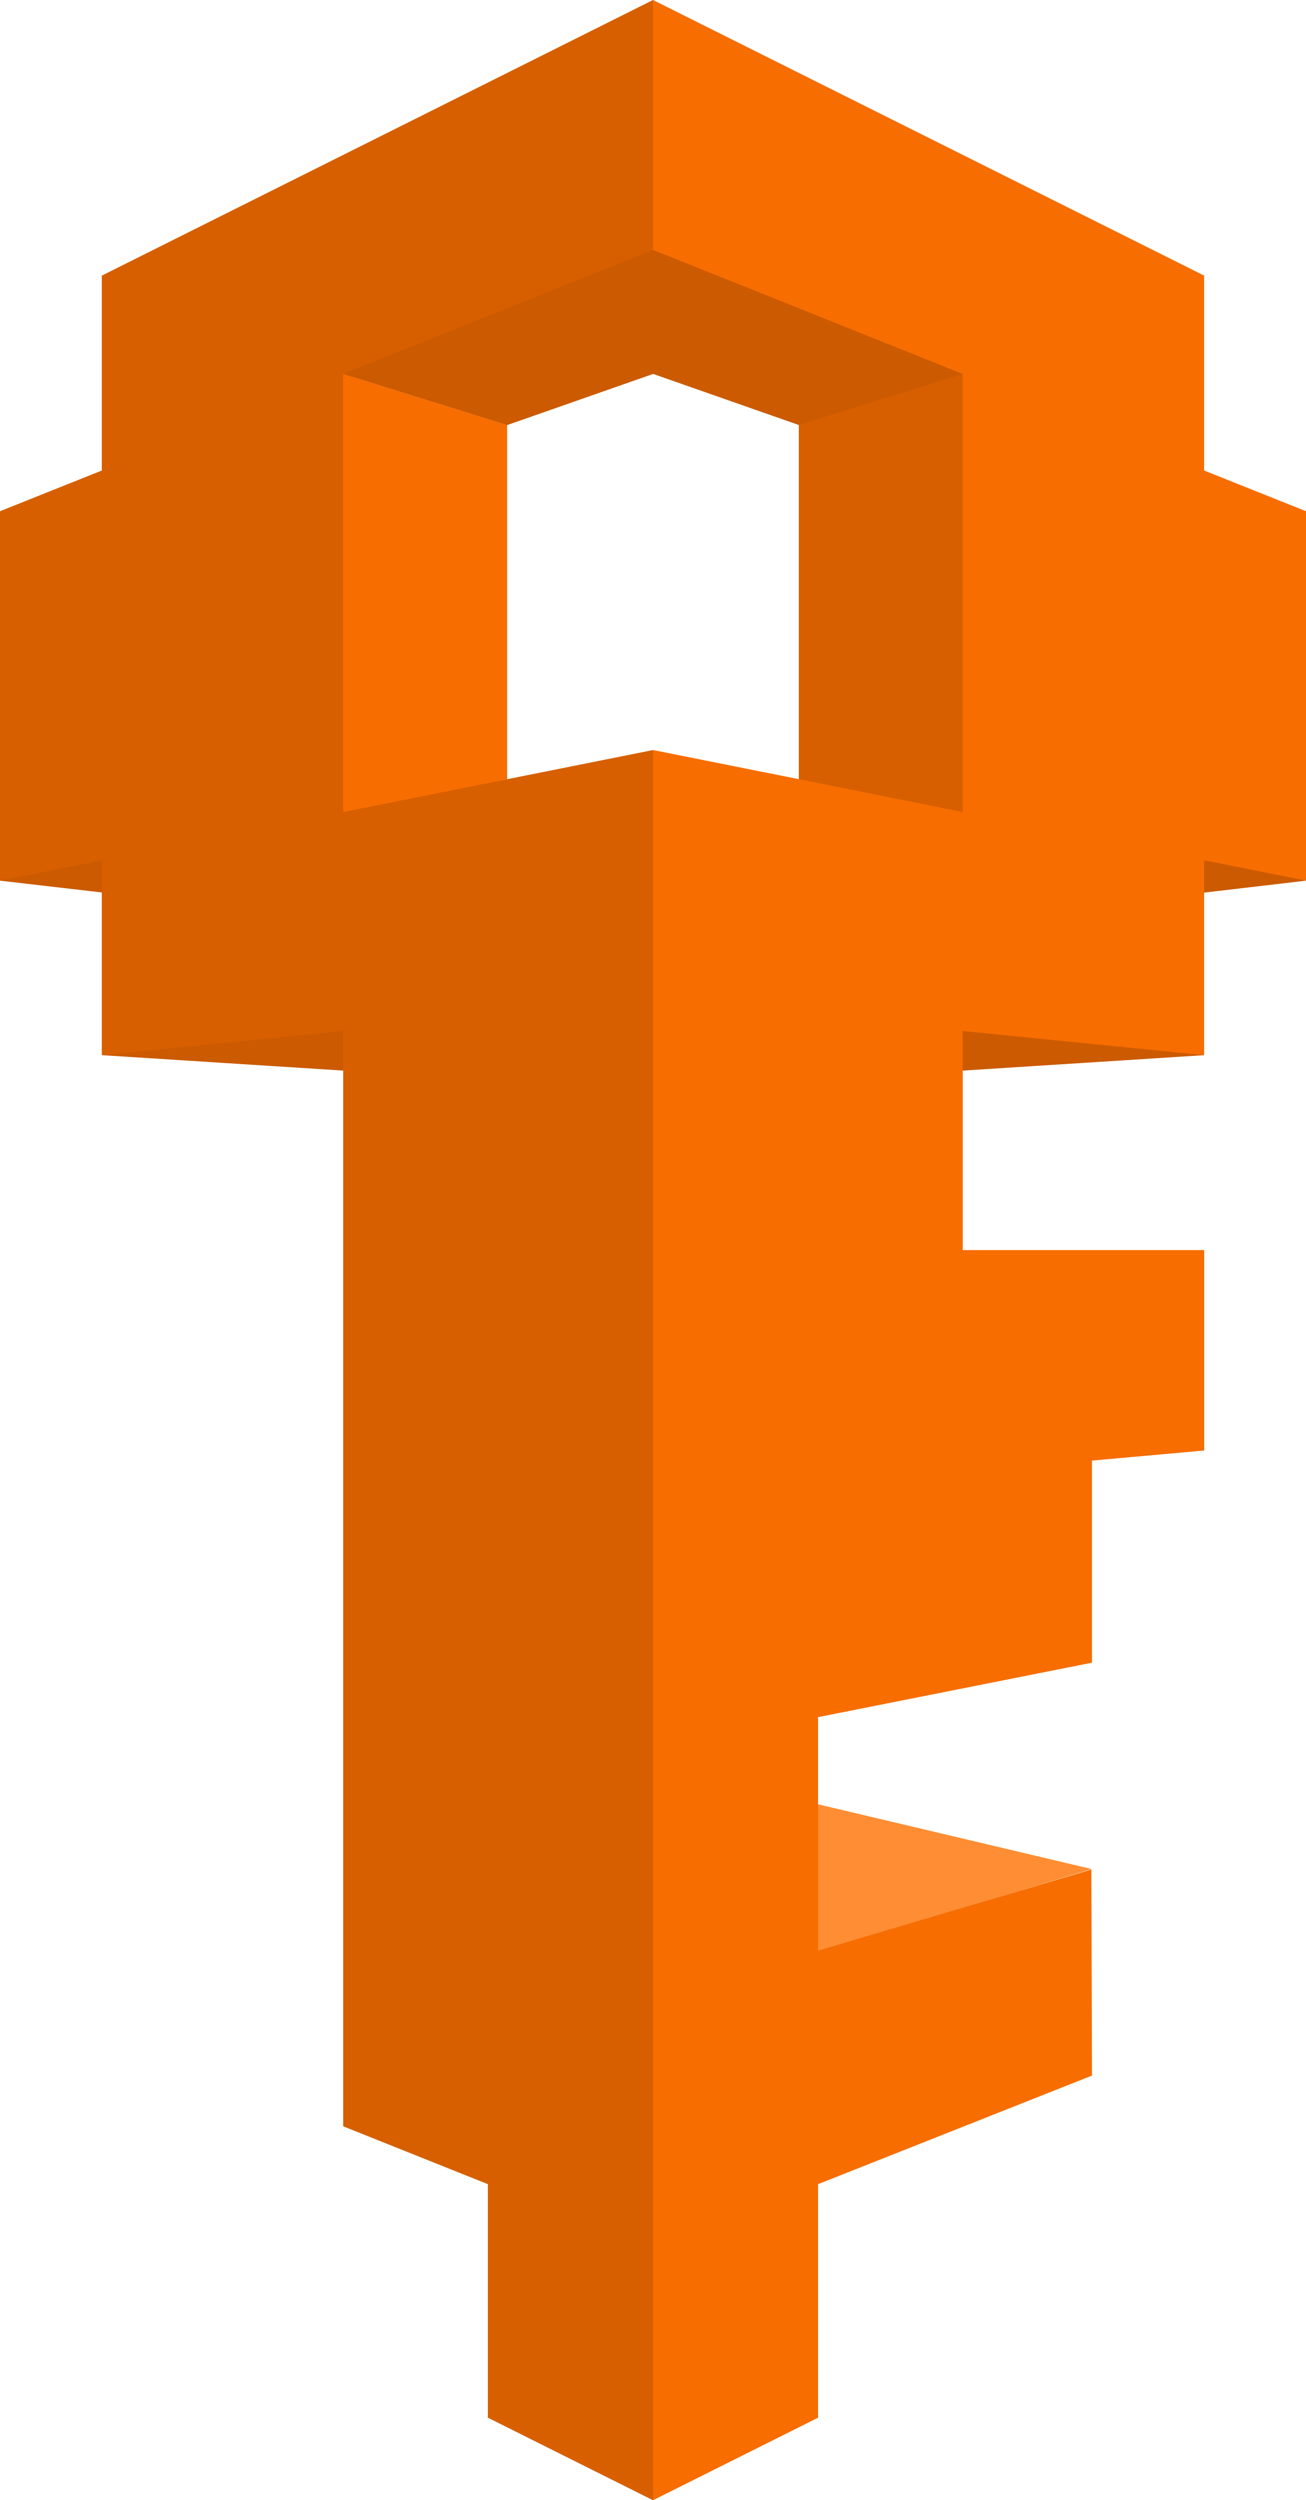 <?xml version="1.0" encoding="UTF-8" standalone="no"?>
<svg width="256px" height="490px" viewBox="0 0 256 490" version="1.1" xmlns="http://www.w3.org/2000/svg" xmlns:xlink="http://www.w3.org/1999/xlink" preserveAspectRatio="xMidYMid">
	<g>
		<path d="M21,165.75 L0,172.606 L21.75,175.125 L21,165.75" fill="#cc5a00"></path>
		<path d="M19.955,206.806 L128,213.714 L236.045,206.806 L128,185.75 L19.955,206.806" fill="#cc5a00"></path>
		<path d="M234.5,175.125 L256,172.606 L234.5,166.875 L234.5,175.125" fill="#cc5a00"></path>
		<path d="M157.387,352.929 L213.993,366.325 L157.237,383.441 L157.387,352.929" fill="#ff8d33"></path>
		<path d="M19.955,92.221 L19.955,54.019 L128,0 L128.482,0.405 L128.234,48.901 L128,49.003 L127.595,50.12 L68.497,73.976 L67.955,158.013 L99.407,152.723 L128,147.002 L128,490.03 L95.631,473.853 L95.631,428.082 L67.277,416.744 L67.277,202.069 L19.955,206.806 L19.955,168.611 L0,172.606 L0,100.198 L19.955,92.221" fill="#d75f00"></path>
		<path d="M99.408,152.727 L67.277,159.151 L67.277,73.28 L99.408,83.298 L99.408,152.727" fill="#f76d00"></path>
		<path d="M183.925,27.959 L236.031,54.019 L236.031,92.221 L256,100.198 L256,172.6 L236.031,168.611 L236.031,206.806 L210.59,204.268 L188.709,202.069 L188.709,245.008 L236.045,245.008 L236.045,284.292 L214.048,286.266 L214.048,325.877 L160.356,336.549 L160.356,382.319 L213.926,366.42 L214.048,406.8 L160.356,428.082 L160.356,473.853 L128,490.03 L128,147.002 L156.572,152.712 L187.155,156.75 L187.155,73.966 L128.817,51.468 L128,49.003 L128,0 L183.925,27.959" fill="#f76d00"></path>
		<path d="M160.356,61.941 L128,49.01 L67.277,73.28 L99.408,83.298 L160.356,61.941" fill="#cc5a00"></path>
		<path d="M67.277,73.28 L128,49.01 L140.775,54.114 L160.356,61.941 L188.709,73.294 L187.194,74.835 L158.318,83.826 L156.578,83.298 L128,73.28 L99.408,83.298 L67.277,73.28" fill="#cc5a00"></path>
		<path d="M156.578,83.298 L188.709,73.294 L188.709,159.158 L156.578,152.712 L156.578,83.298" fill="#d75f00"></path>
	</g>
</svg>